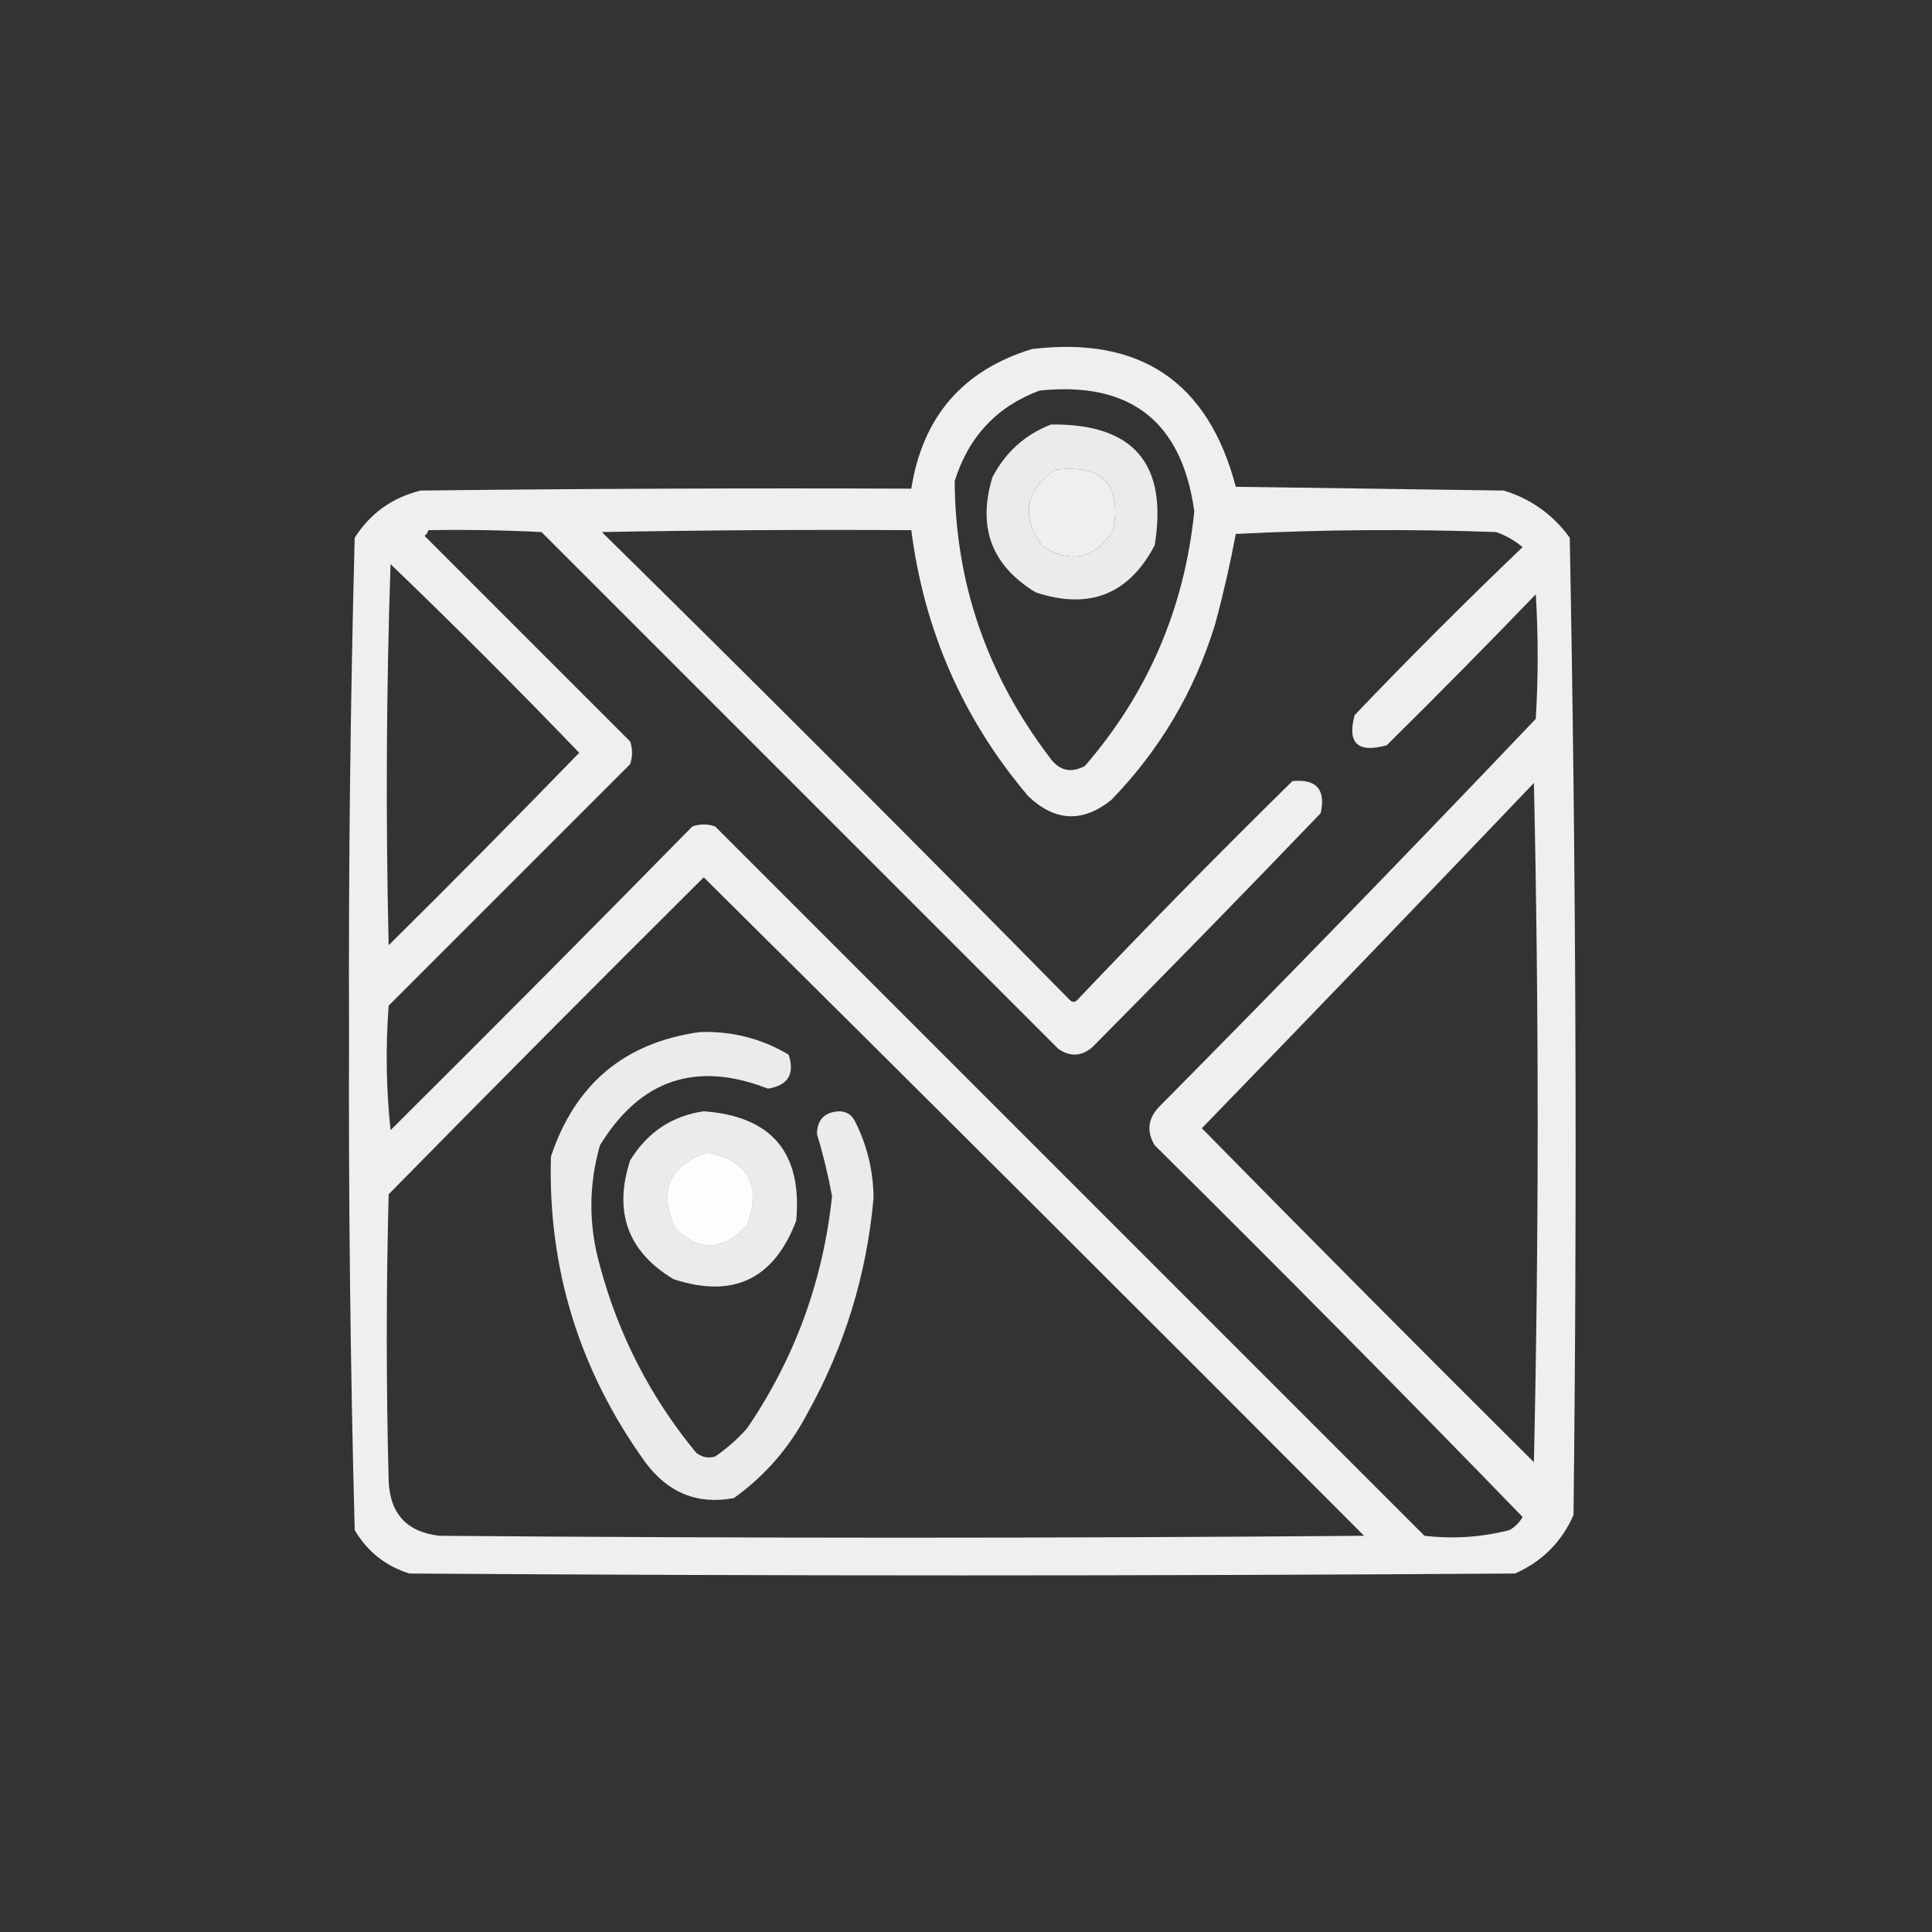 <?xml version="1.0" encoding="UTF-8"?>
<!DOCTYPE svg PUBLIC "-//W3C//DTD SVG 1.1//EN" "http://www.w3.org/Graphics/SVG/1.1/DTD/svg11.dtd">
<svg xmlns="http://www.w3.org/2000/svg" version="1.1" width="512px" height="512px" style="shape-rendering:geometricPrecision; text-rendering:geometricPrecision; image-rendering:optimizeQuality; fill-rule:evenodd; clip-rule:evenodd" xmlns:xlink="http://www.w3.org/1999/xlink">
<rect width="100%" height="100%" fill="#333333" stroke="none"/>
<g><path style="opacity:0.921" fill="#fefffe" d="M 273.5,92.5 C 302.19,89.044 320.19,101.211 327.5,129C 351.167,129.333 374.833,129.667 398.5,130C 405.701,132.193 411.534,136.36 416,142.5C 417.656,228.79 417.989,315.123 417,401.5C 413.859,408.641 408.692,413.808 401.5,417C 303.833,417.667 206.167,417.667 108.5,417C 102.207,415.043 97.373,411.21 94,405.5C 92.844,361.711 92.344,317.878 92.5,274C 92.344,230.122 92.844,186.289 94,142.5C 98.165,136.001 103.998,131.834 111.5,130C 154.832,129.5 198.165,129.333 241.5,129.5C 244.52,110.408 255.187,98.075 273.5,92.5 Z M 275.5,103.5 C 299.542,101.008 313.208,111.675 316.5,135.5C 313.904,161.146 304.238,183.646 287.5,203C 283.698,205.035 280.531,204.202 278,200.5C 261.483,178.675 253.15,154.342 253,127.5C 256.682,115.719 264.182,107.719 275.5,103.5 Z M 279.5,124.5 C 292.138,122.967 297.304,128.3 295,140.5C 290.335,147.942 284.169,149.442 276.5,145C 270.516,137.073 271.516,130.24 279.5,124.5 Z M 113.5,140.5 C 123.506,140.334 133.506,140.5 143.5,141C 189.167,186.667 234.833,232.333 280.5,278C 283.634,280.12 286.634,279.954 289.5,277.5C 309.821,257.012 329.987,236.346 350,215.5C 351.378,209.212 348.878,206.379 342.5,207C 323.029,226.136 304.029,245.469 285.5,265C 284.833,265.667 284.167,265.667 283.5,265C 242.5,223.333 201.167,182 159.5,141C 186.831,140.5 214.165,140.333 241.5,140.5C 244.935,167.189 255.269,190.689 272.5,211C 279.592,217.742 286.925,218.075 294.5,212C 307.392,198.718 316.559,183.218 322,165.5C 324.154,157.564 325.987,149.564 327.5,141.5C 350.493,140.334 373.493,140.167 396.5,141C 399.071,141.901 401.404,143.234 403.5,145C 388.333,159.5 373.5,174.333 359,189.5C 356.972,196.969 359.805,199.636 367.5,197.5C 380.766,184.4 393.932,171.067 407,157.5C 407.667,168.5 407.667,179.5 407,190.5C 374.03,225.138 340.697,259.471 307,293.5C 304.184,296.58 303.851,299.913 306,303.5C 338.874,336.04 371.374,368.873 403.5,402C 402.667,403.5 401.5,404.667 400,405.5C 392.602,407.389 385.102,407.889 377.5,407C 314.833,344.333 252.167,281.667 189.5,219C 187.5,218.333 185.5,218.333 183.5,219C 156.987,246.013 130.32,272.847 103.5,299.5C 102.334,288.515 102.168,277.515 103,266.5C 124.333,245.167 145.667,223.833 167,202.5C 167.667,200.5 167.667,198.5 167,196.5C 148.833,178.333 130.667,160.167 112.5,142C 113.056,141.617 113.389,141.117 113.5,140.5 Z M 103.5,149.5 C 120.479,165.812 137.146,182.479 153.5,199.5C 136.847,216.653 120.014,233.653 103,250.5C 102.202,216.815 102.368,183.148 103.5,149.5 Z M 406.5,207.5 C 407.831,267.335 407.831,327.335 406.5,387.5C 377.019,358.185 347.685,328.685 318.5,299C 347.939,268.639 377.273,238.139 406.5,207.5 Z M 186.5,232.5 C 244.965,290.465 303.299,348.632 361.5,407C 279.833,407.667 198.167,407.667 116.5,407C 107.865,406.031 103.365,401.197 103,392.5C 102.333,367.167 102.333,341.833 103,316.5C 130.701,288.299 158.534,260.299 186.5,232.5 Z M 187.5,305.5 C 198.25,307.657 201.75,313.991 198,324.5C 191.815,331.488 185.482,331.821 179,325.5C 174.464,315.581 177.297,308.914 187.5,305.5 Z"/></g>
<g><path style="opacity:0.899" fill="#fefffe" d="M 278.5,112.5 C 300.378,112.212 309.544,122.879 306,144.5C 299.194,157.511 288.694,161.677 274.5,157C 262.803,149.92 258.97,139.754 263,126.5C 266.429,119.875 271.596,115.209 278.5,112.5 Z M 279.5,124.5 C 271.516,130.24 270.516,137.073 276.5,145C 284.169,149.442 290.335,147.942 295,140.5C 297.304,128.3 292.138,122.967 279.5,124.5 Z"/></g>
<g><path style="opacity:0.902" fill="#fefffe" d="M 185.5,273.5 C 194.005,273.229 201.839,275.229 209,279.5C 210.677,284.655 208.844,287.655 203.5,288.5C 184.513,281.073 169.68,286.073 159,303.5C 155.962,314.126 155.962,324.792 159,335.5C 163.935,353.871 172.435,370.371 184.5,385C 186.044,386.187 187.711,386.52 189.5,386C 192.63,383.872 195.463,381.372 198,378.5C 210.629,359.952 218.129,339.452 220.5,317C 219.474,311.423 218.141,305.923 216.5,300.5C 216.576,296.661 218.576,294.661 222.5,294.5C 224.33,294.58 225.663,295.413 226.5,297C 229.774,303.384 231.441,310.218 231.5,317.5C 229.692,337.77 223.859,356.77 214,374.5C 209.28,383.553 202.78,391.053 194.5,397C 184.886,398.821 177.053,395.655 171,387.5C 153.509,363.174 145.176,336.174 146,306.5C 152.403,287.253 165.57,276.253 185.5,273.5 Z M 187.5,305.5 C 177.297,308.914 174.464,315.581 179,325.5C 185.482,331.821 191.815,331.488 198,324.5C 201.75,313.991 198.25,307.657 187.5,305.5 Z"/></g>
<g><path style="opacity:0.9" fill="#fefffe" d="M 186.5,294.5 C 204.5,295.824 212.667,305.49 211,323.5C 205.127,339.013 194.294,344.18 178.5,339C 166.374,331.727 162.541,321.227 167,307.5C 171.577,300.058 178.077,295.724 186.5,294.5 Z M 187.5,305.5 C 177.297,308.914 174.464,315.581 179,325.5C 185.482,331.821 191.815,331.488 198,324.5C 201.75,313.991 198.25,307.657 187.5,305.5 Z"/></g>
</svg>
